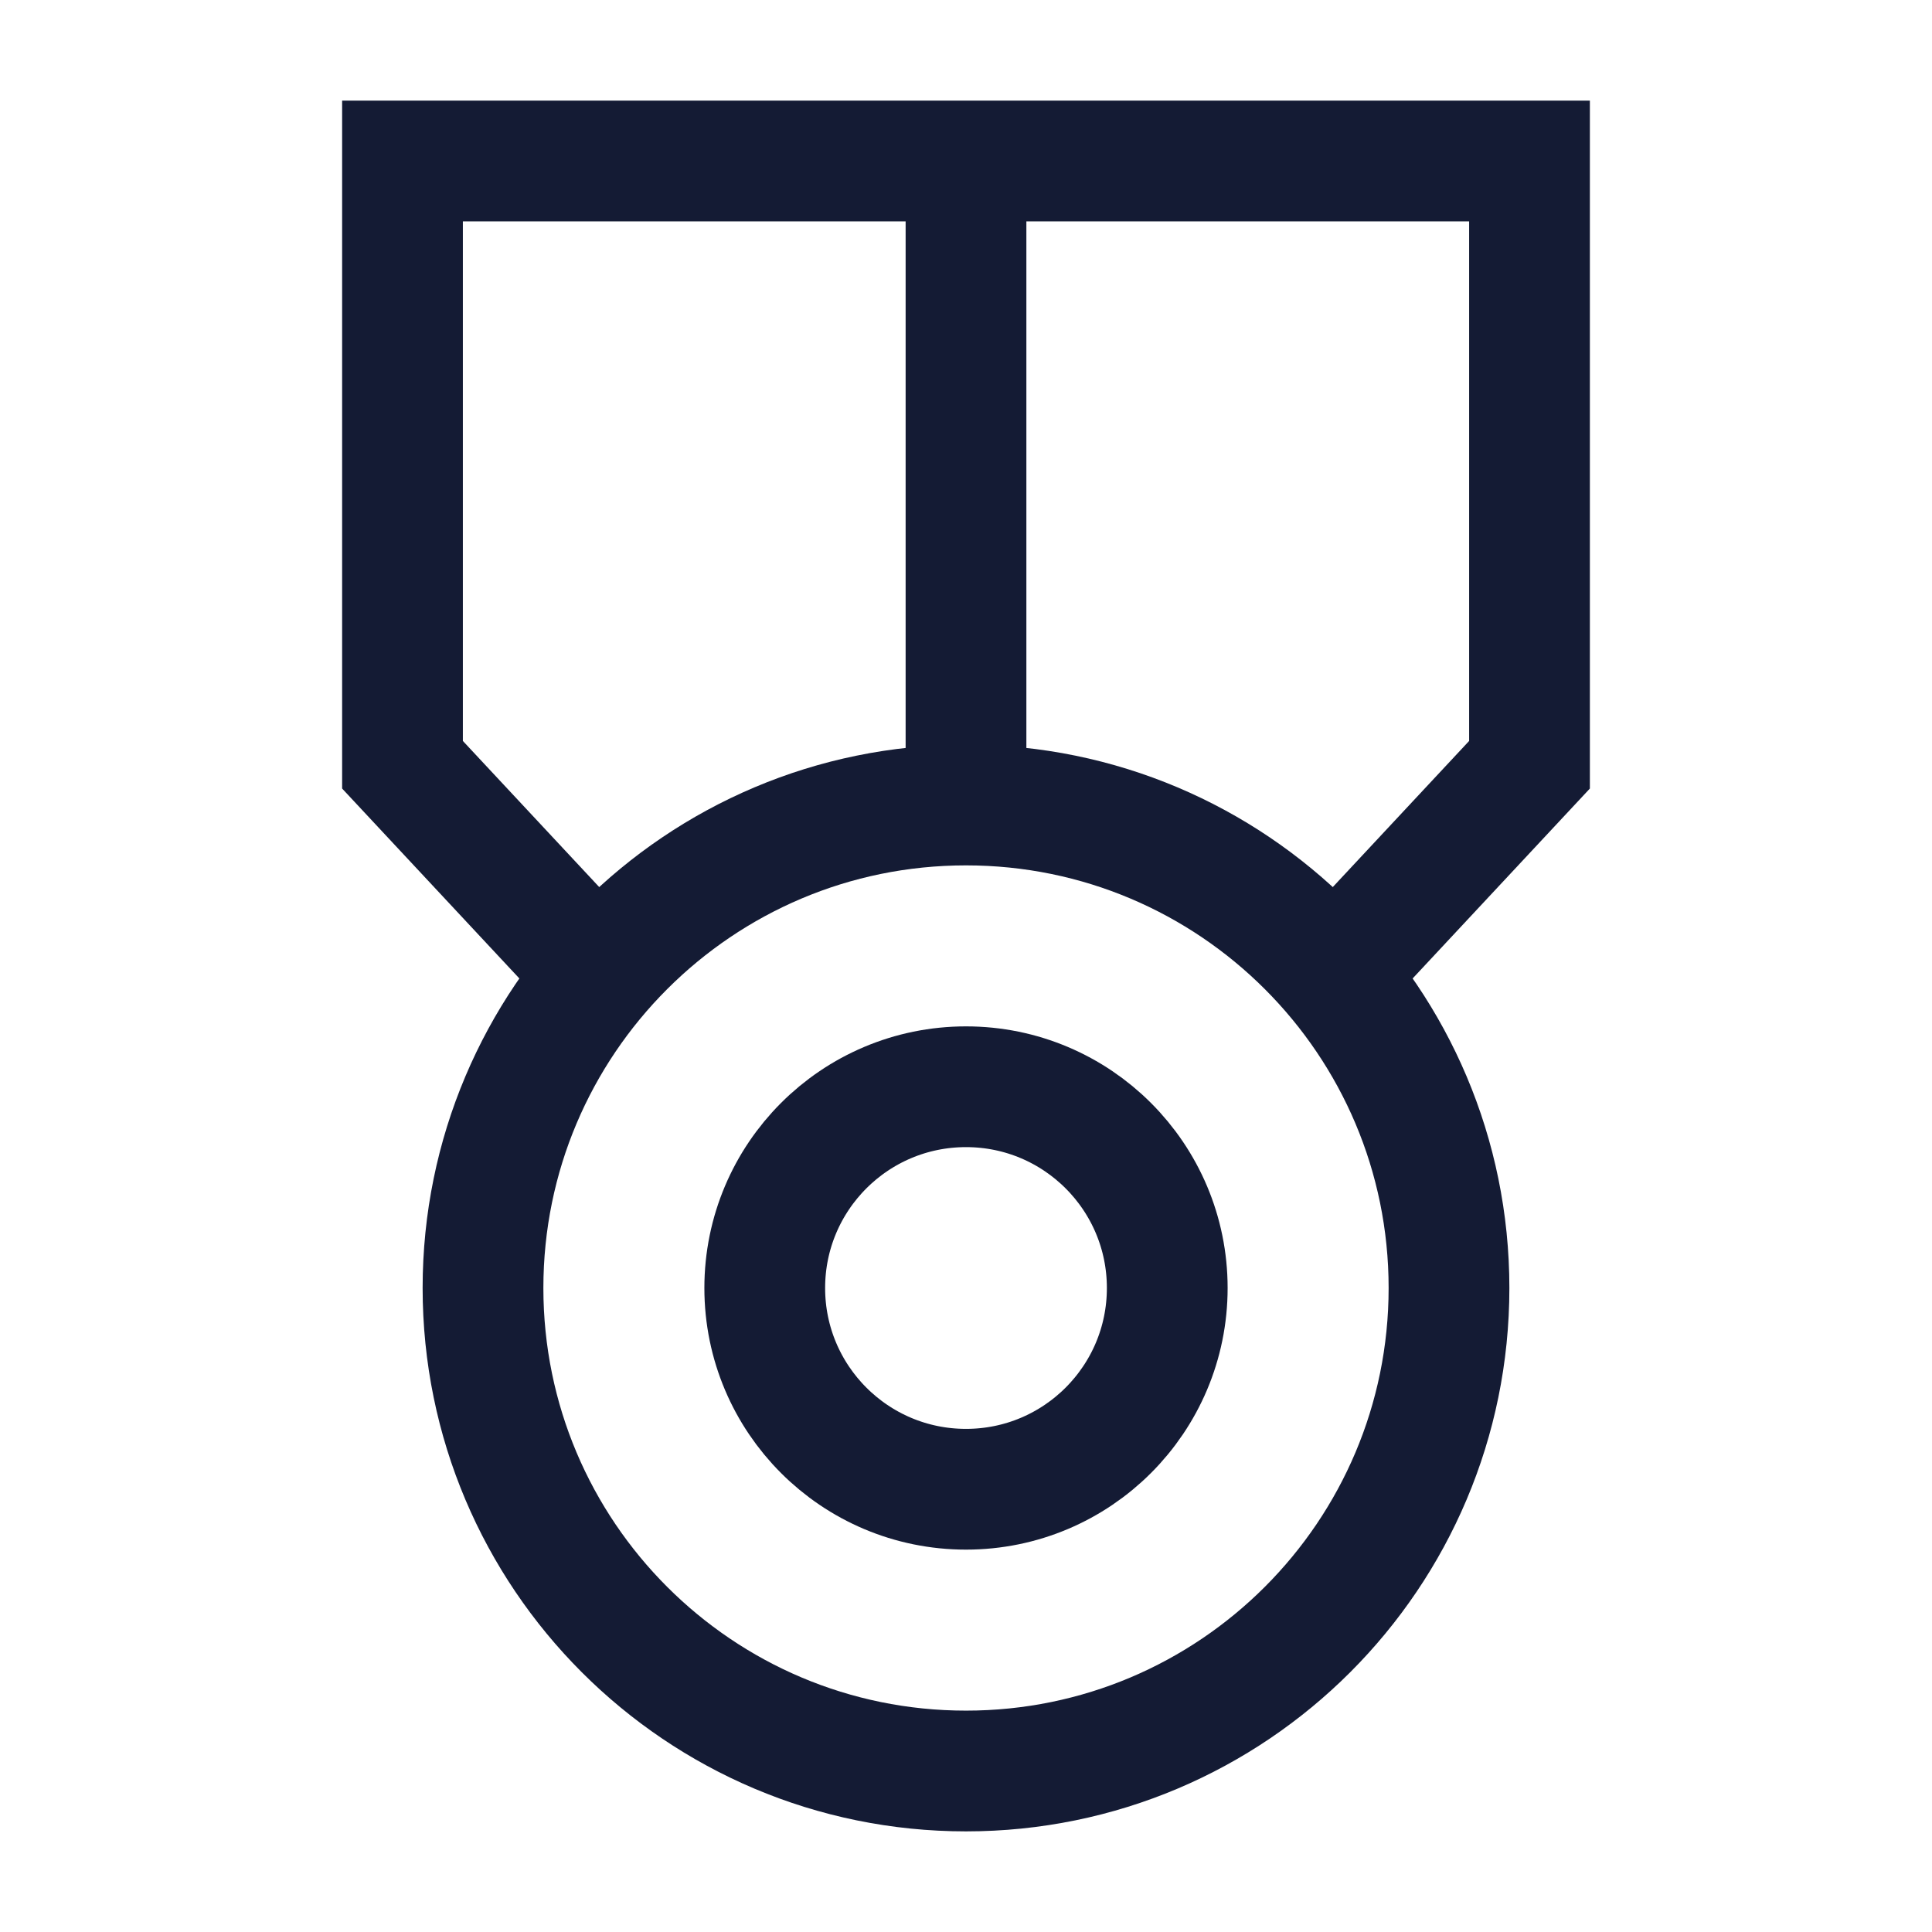 <svg width="24" height="24" viewBox="0 0 24 24" fill="none" xmlns="http://www.w3.org/2000/svg">
<path d="M6 16C6 12.686 8.686 10 12 10C15.314 10 18 12.686 18 16C18 19.314 15.314 22 12 22C8.686 22 6 19.314 6 16Z" stroke="#141B34" stroke-width="1.5"/>
<path d="M9.5 16C9.5 14.619 10.619 13.5 12 13.5C13.381 13.5 14.5 14.619 14.5 16C14.5 17.381 13.381 18.5 12 18.5C10.619 18.5 9.5 17.381 9.5 16Z" stroke="#141B34" stroke-width="1.5"/>
<path d="M12 2V10" stroke="#141B34" stroke-width="1.5" stroke-linejoin="round"/>
<path d="M16.667 12L19 9.5V2H5V9.5L7.333 12" stroke="#141B34" stroke-width="1.5"/>
</svg>
